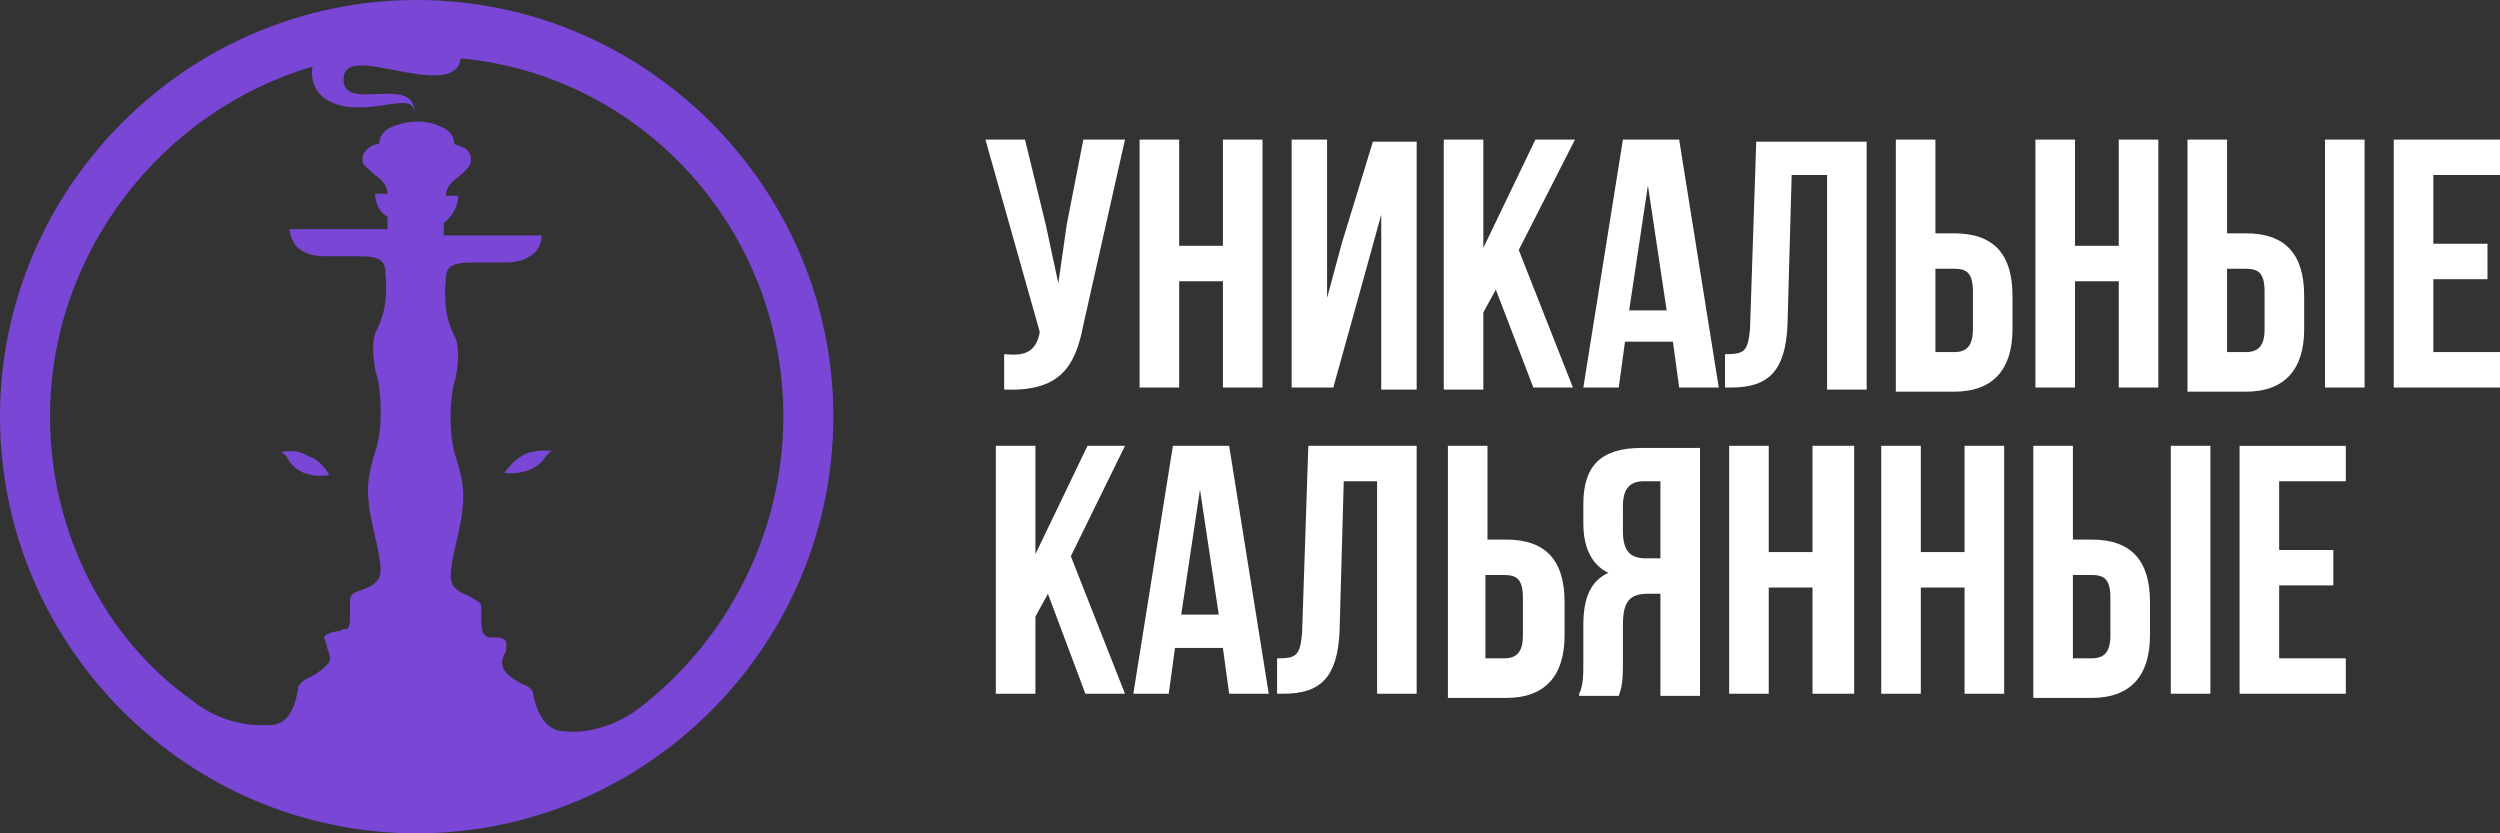<svg xmlns="http://www.w3.org/2000/svg" viewBox="-579 381 120 40">
	<rect x="-579" y="381" width="120" height="40" fill="#333333" stroke="none"/>
	<!-- Знак -->
	<g fill="#7946D6">
		<path d="M-565.5 402.7c.1.1.2.1.3.3.6 1.1 2 .8 2 .8-.2-.4-.6-.8-1-.9-.6-.4-1.3-.2-1.3-.2zm11.7.1c-.4.2-.7.5-1 .9 0 0 1.4.2 2-.8l.3-.3c.1.1-.6-.1-1.3.2z"/>
		<path d="M-559 381c-11 0-20 9-20 20s9 20 20 20 20-9 20-20-9-20-20-20zm10.8 33.9c-1.9 1.5-3.7 1.2-3.7 1.2-1.1 0-1.4-1.3-1.5-1.7v-.1c0-.2-.3-.4-.6-.5-.2-.1-.5-.3-.7-.5-.3-.4-.2-.6-.1-.9.1-.1.1-.2.1-.4v-.2c-.1-.2-.4-.2-.7-.2-.1 0-.2 0-.3-.1-.2-.1-.2-.5-.2-.8v-.6c0-.2-.3-.3-.6-.5-.3-.1-.7-.3-.8-.6-.2-.4.1-1.5.3-2.4.1-.5.2-.9.2-1.2.1-.8 0-1.4-.3-2.4-.4-1.1-.3-2.9-.1-3.6.2-.7.3-1.8 0-2.3-.4-.8-.5-1.6-.4-2.7 0-.8.6-.8 1.6-.8h1.3c.6 0 1.1-.2 1.4-.5.3-.4.3-.7.3-.8h-4.7v-.6c.7-.5.7-1.3.7-1.3h-.6c0-.4.3-.7.6-.9.2-.2.5-.4.6-.7 0-.2 0-.4-.1-.5-.2-.3-.6-.3-.7-.4 0-.6-.6-.8-.6-.8-1.2-.6-2.4 0-2.4 0s-.6.2-.6.8c-.1 0-.5.1-.7.4-.1.1-.1.3-.1.5.1.2.4.4.6.6.3.2.6.5.6.9h-.6s0 .8.6 1.1v.6h-4.7s0 .4.3.8c.3.3.7.5 1.4.5h1.3c1 0 1.6 0 1.6.8.1 1.1 0 1.9-.4 2.7-.3.5-.2 1.6 0 2.3.2.7.3 2.5-.1 3.6-.3 1-.4 1.6-.3 2.4 0 .3.1.7.2 1.2.2.9.5 2 .3 2.4-.1.3-.5.5-.8.6-.3.1-.6.2-.6.5v.6c0 .4 0 .8-.2.8-.1 0-.2 0-.3.1-.3 0-.5.1-.7.2 0 .1-.1.1 0 .2 0 .1.1.2.1.4.1.3.3.6-.1.9-.2.2-.5.4-.7.5-.3.1-.5.3-.6.5v.1c-.1.5-.3 1.8-1.5 1.7 0 0-1.9.2-3.6-1.2-4.1-2.9-6.8-8-6.8-13.6 0-7.9 5.4-14.7 12.6-16.8-.1.5 0 1.6 1.5 1.9 1.8.3 3.3-.7 3.4.3 0-1.9-3.6.1-3.4-1.7.1-1.3 3 .1 4.7-.1.7-.1.9-.5.9-.8 8.7.8 15.5 8.2 15.5 17.2 0 5.6-2.7 10.7-6.8 13.9z"/>
	</g>
	<!-- Текст -->
	<path fill="#FFF" d="M-527 396.6c-.4 2.1-1.2 3.2-3.8 3.1V398c1 .1 1.5-.1 1.7-1v-.1l-2.6-9.2h1.9l1 4.1.6 2.8.4-2.8.8-4.1h2l-2 8.9zm4.6 3h-1.9v-11.9h1.9v5.1h2.1v-5.1h1.9v11.9h-1.9v-5.1h-2.1v5.1zm7.4 0h-2v-11.9h1.7v7.6l.7-2.6 1.5-4.9h2.1v11.9h-1.7v-8.4l-.8 2.9-1.5 5.4zm7.8-4.7l-.6 1.1v3.7h-1.9v-12h1.9v5.2l2.5-5.2h1.9l-2.7 5.3 2.6 6.6h-1.9l-1.8-4.7zm10.7 4.7h-1.9l-.3-2.2h-2.3l-.3 2.2h-1.7l1.9-11.9h2.7l1.9 11.9zm-4.3-3.7h1.8l-.9-6-.9 6zm4.6 2.1c.9 0 1.1-.1 1.2-1.2l.3-9h5.3v11.9h-1.9v-10.3h-1.7l-.2 7.2c-.1 2.2-.9 3-2.7 3h-.3V398zm8.2 1.6v-11.9h1.9v4.5h.9c1.9 0 2.8 1 2.8 3v1.6c0 1.9-.9 3-2.8 3h-2.8v-.2zm2.8-1.7c.6 0 .9-.3.9-1.1V395c0-.9-.3-1.1-.9-1.1h-.9v4h.9zm5.8 1.7h-1.9v-11.9h1.9v5.1h2.1v-5.1h1.9v11.9h-1.9v-5.1h-2.1v5.1zm5.4 0v-11.9h1.9v4.5h.9c1.9 0 2.8 1 2.8 3v1.6c0 1.9-.9 3-2.8 3h-2.8v-.2zm2.8-1.7c.6 0 .9-.3.9-1.1V395c0-.9-.3-1.1-.9-1.1h-.9v4h.9zm3.8 1.7v-11.9h1.9v11.9h-1.9zm5.2-6.9h2.6v1.7h-2.6v3.5h3.2v1.7h-5.1v-11.9h5.1v1.7h-3.2v3.3zm-66.5 16.8l-.6 1.1v3.7h-1.9v-11.9h1.9v5.2l2.5-5.2h1.8l-2.6 5.3 2.6 6.6h-1.9l-1.8-4.8zm10.6 4.8h-1.9l-.3-2.2h-2.3l-.3 2.2h-1.7l1.9-11.9h2.7l1.9 11.9zm-4.2-3.8h1.8l-.9-6-.9 6zm4.6 2.1c.9 0 1.1-.1 1.2-1.2l.3-9h5.2v11.9h-1.9v-10.2h-1.6l-.2 7.2c-.1 2.2-.9 3-2.7 3h-.3v-1.7zm8.2 1.7v-11.9h1.9v4.5h.9c1.9 0 2.8 1 2.8 3v1.6c0 1.9-.9 3-2.8 3h-2.8v-.2zm2.7-1.7c.6 0 .9-.3.9-1.1v-1.8c0-.9-.3-1.1-.9-1.1h-.9v4h.9zm3.6 1.7c.2-.4.2-.9.2-1.5V411c0-1.2.3-2.1 1.2-2.5-.8-.4-1.2-1.2-1.2-2.4v-.9c0-1.8.8-2.7 2.8-2.7h2.8v11.9h-1.9v-4.9h-.6c-.9 0-1.2.4-1.2 1.5v1.9c0 1-.1 1.2-.2 1.5h-1.9v-.1zm3.1-10.2c-.7 0-1 .4-1 1.2v1.2c0 1 .4 1.3 1.1 1.3h.7v-3.7h-.8zm6 10.2h-1.9v-11.9h1.9v5.1h2.1v-5.1h2v11.9h-2v-5.1h-2.1v5.1zm7.3 0h-1.9v-11.9h1.9v5.1h2.1v-5.1h1.9v11.9h-1.9v-5.1h-2.1v5.1zm5.4 0v-11.9h1.9v4.5h.9c1.9 0 2.8 1 2.8 3v1.6c0 1.9-.9 3-2.8 3h-2.8v-.2zm2.8-1.7c.6 0 .9-.3.9-1.1v-1.8c0-.9-.3-1.1-.9-1.1h-.9v4h.9zm3.8 1.7v-11.9h1.9v11.9h-1.9zm5.2-6.9h2.6v1.7h-2.6v3.5h3.2v1.7h-5.1v-11.9h5.1v1.7h-3.2v3.3z"/>
</svg>